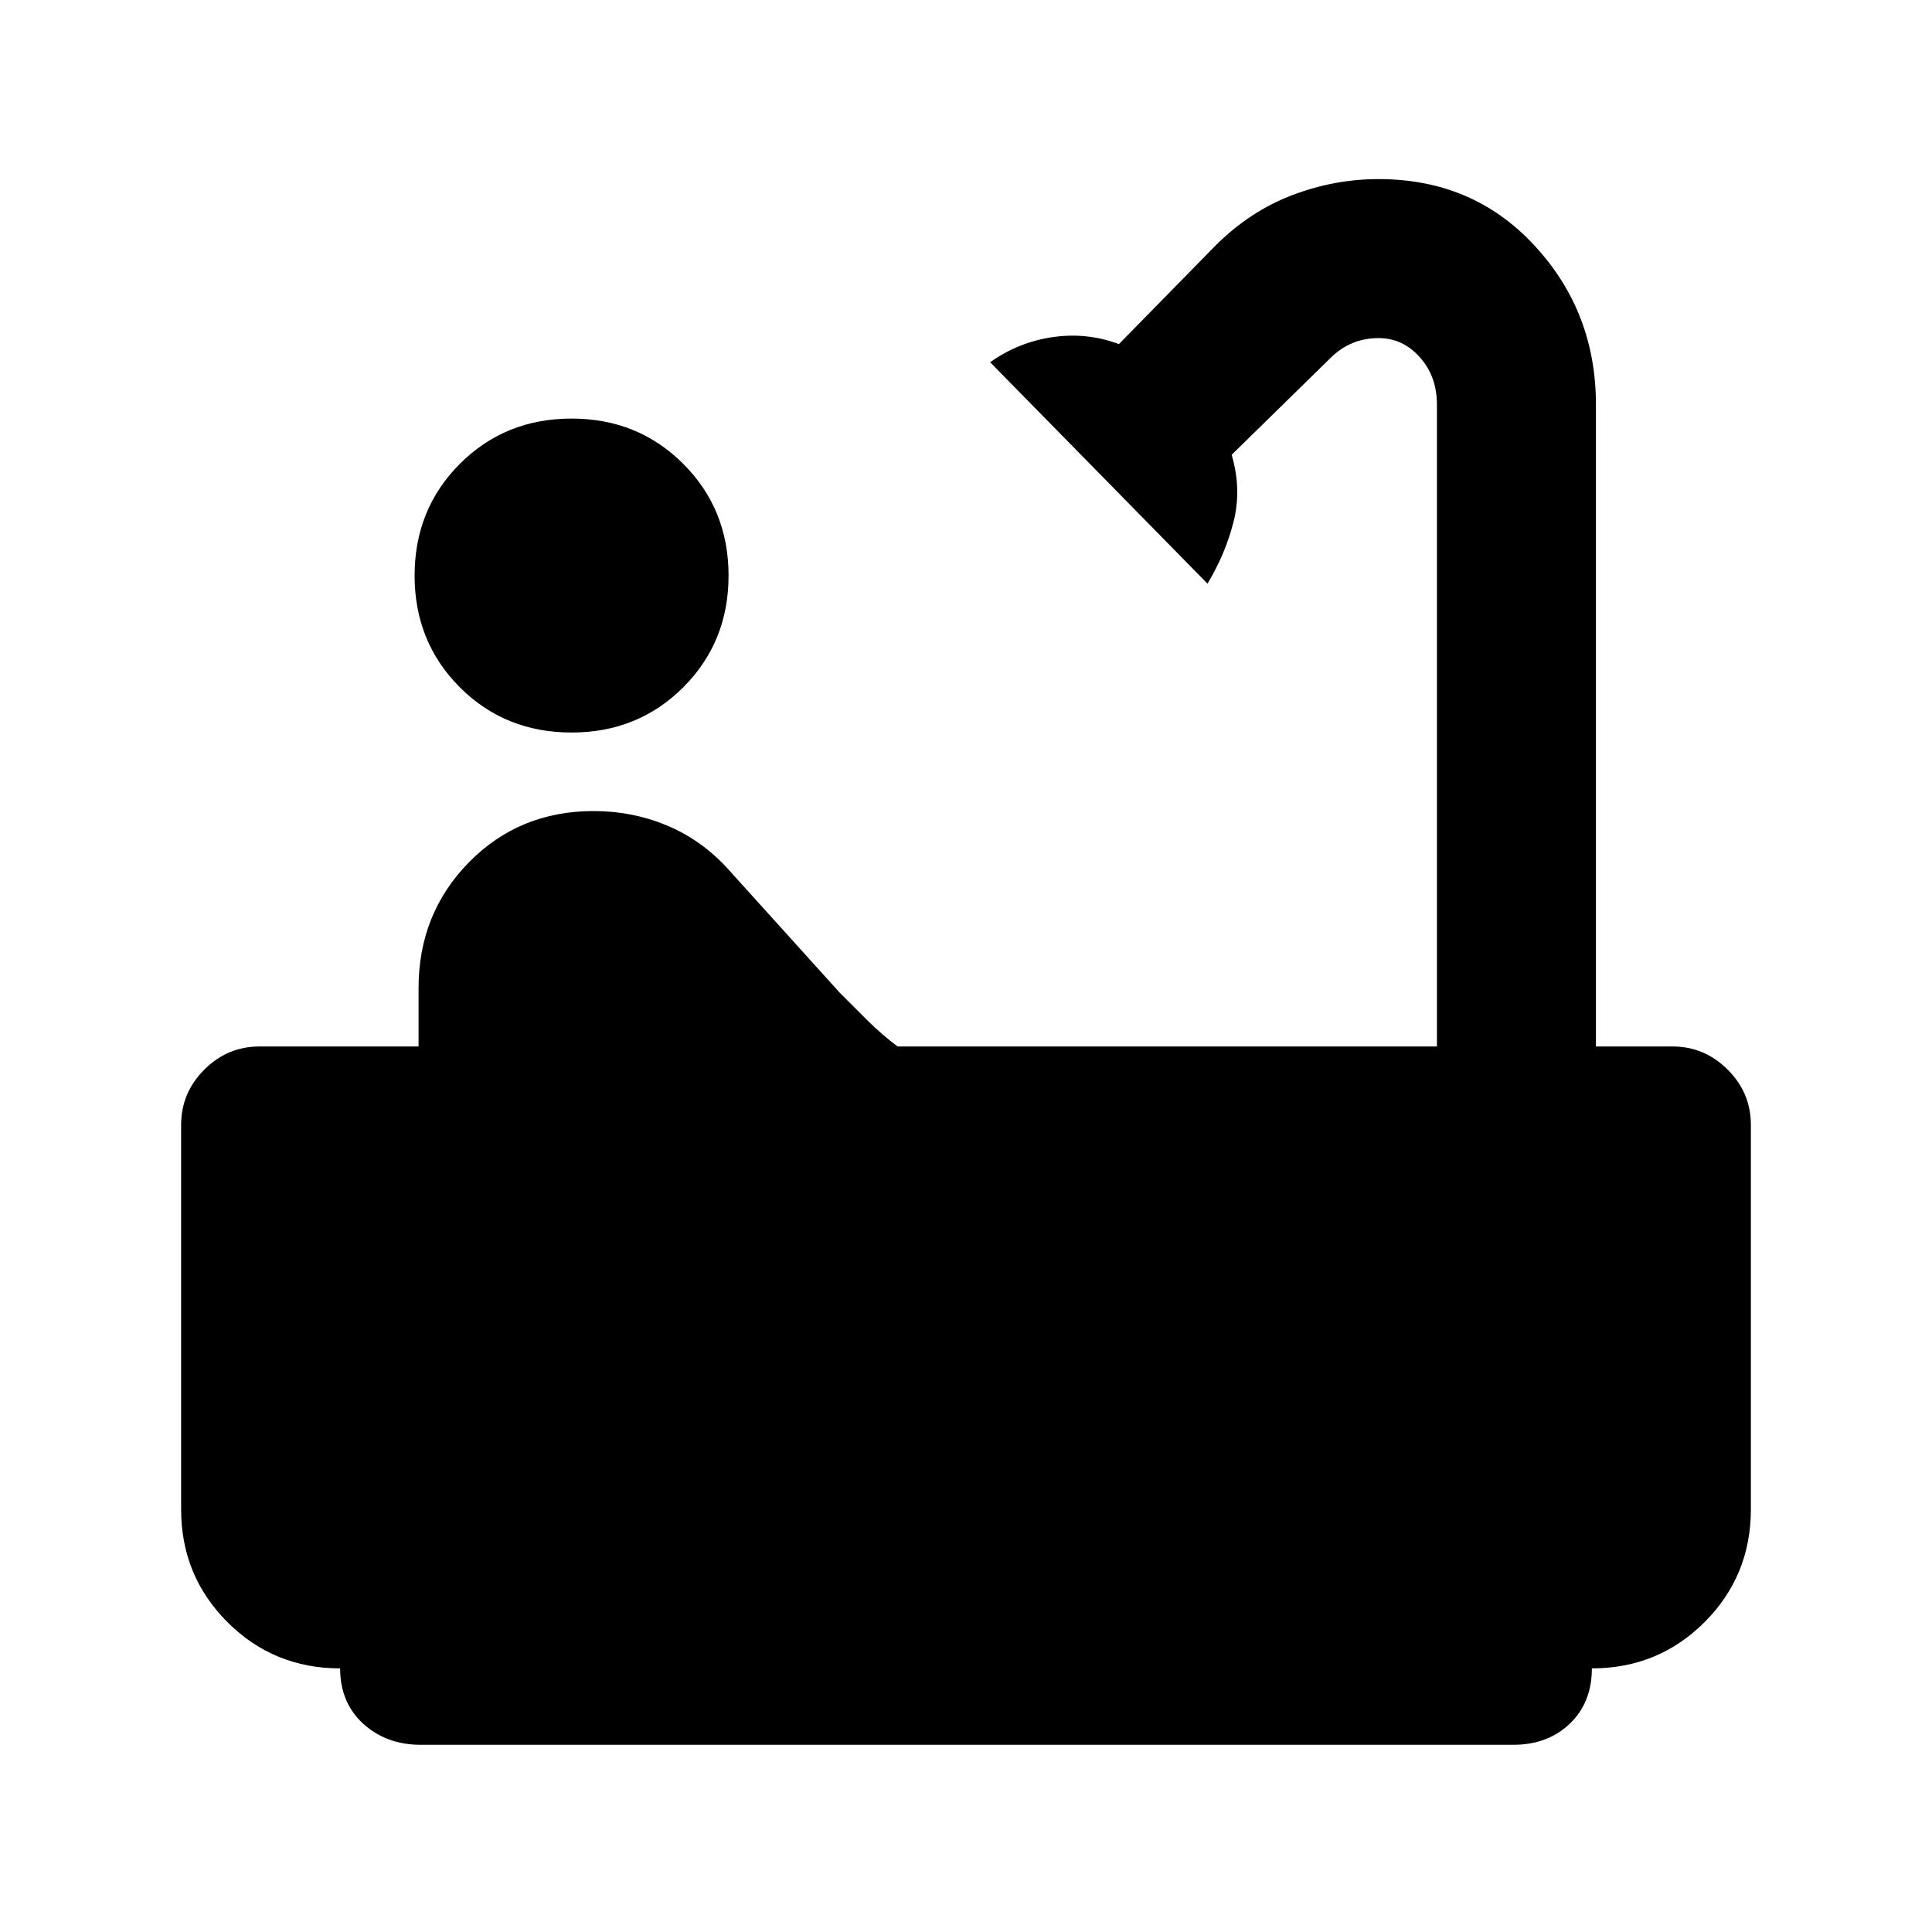 <svg xmlns="http://www.w3.org/2000/svg" height="20" width="20"><path d="M5.917 7.583Q5.229 7.583 4.76 7.115Q4.292 6.646 4.292 5.958Q4.292 5.271 4.76 4.802Q5.229 4.333 5.917 4.333Q6.604 4.333 7.073 4.802Q7.542 5.271 7.542 5.958Q7.542 6.646 7.073 7.115Q6.604 7.583 5.917 7.583ZM4.354 18.062Q4 18.062 3.76 17.844Q3.521 17.625 3.521 17.271Q2.833 17.271 2.354 16.792Q1.875 16.312 1.875 15.625V11.646Q1.875 11.312 2.115 11.073Q2.354 10.833 2.688 10.833H4.333V10.229Q4.333 9.458 4.854 8.927Q5.375 8.396 6.146 8.396Q6.542 8.396 6.896 8.542Q7.25 8.688 7.521 8.979L8.688 10.271Q8.833 10.417 8.979 10.562Q9.125 10.708 9.292 10.833H14.875V4.188Q14.875 3.896 14.698 3.698Q14.521 3.5 14.271 3.5Q14.125 3.5 14 3.552Q13.875 3.604 13.771 3.708L12.75 4.708Q12.854 5.062 12.771 5.396Q12.688 5.729 12.5 6.042L10.25 3.75Q10.542 3.542 10.896 3.49Q11.25 3.438 11.583 3.562L12.583 2.542Q12.938 2.188 13.375 2.021Q13.812 1.854 14.271 1.854Q15.25 1.854 15.885 2.542Q16.521 3.229 16.521 4.188V10.833H17.312Q17.646 10.833 17.885 11.073Q18.125 11.312 18.125 11.646V15.625Q18.125 16.312 17.646 16.792Q17.167 17.271 16.479 17.271Q16.479 17.625 16.25 17.844Q16.021 18.062 15.667 18.062Z"/></svg>